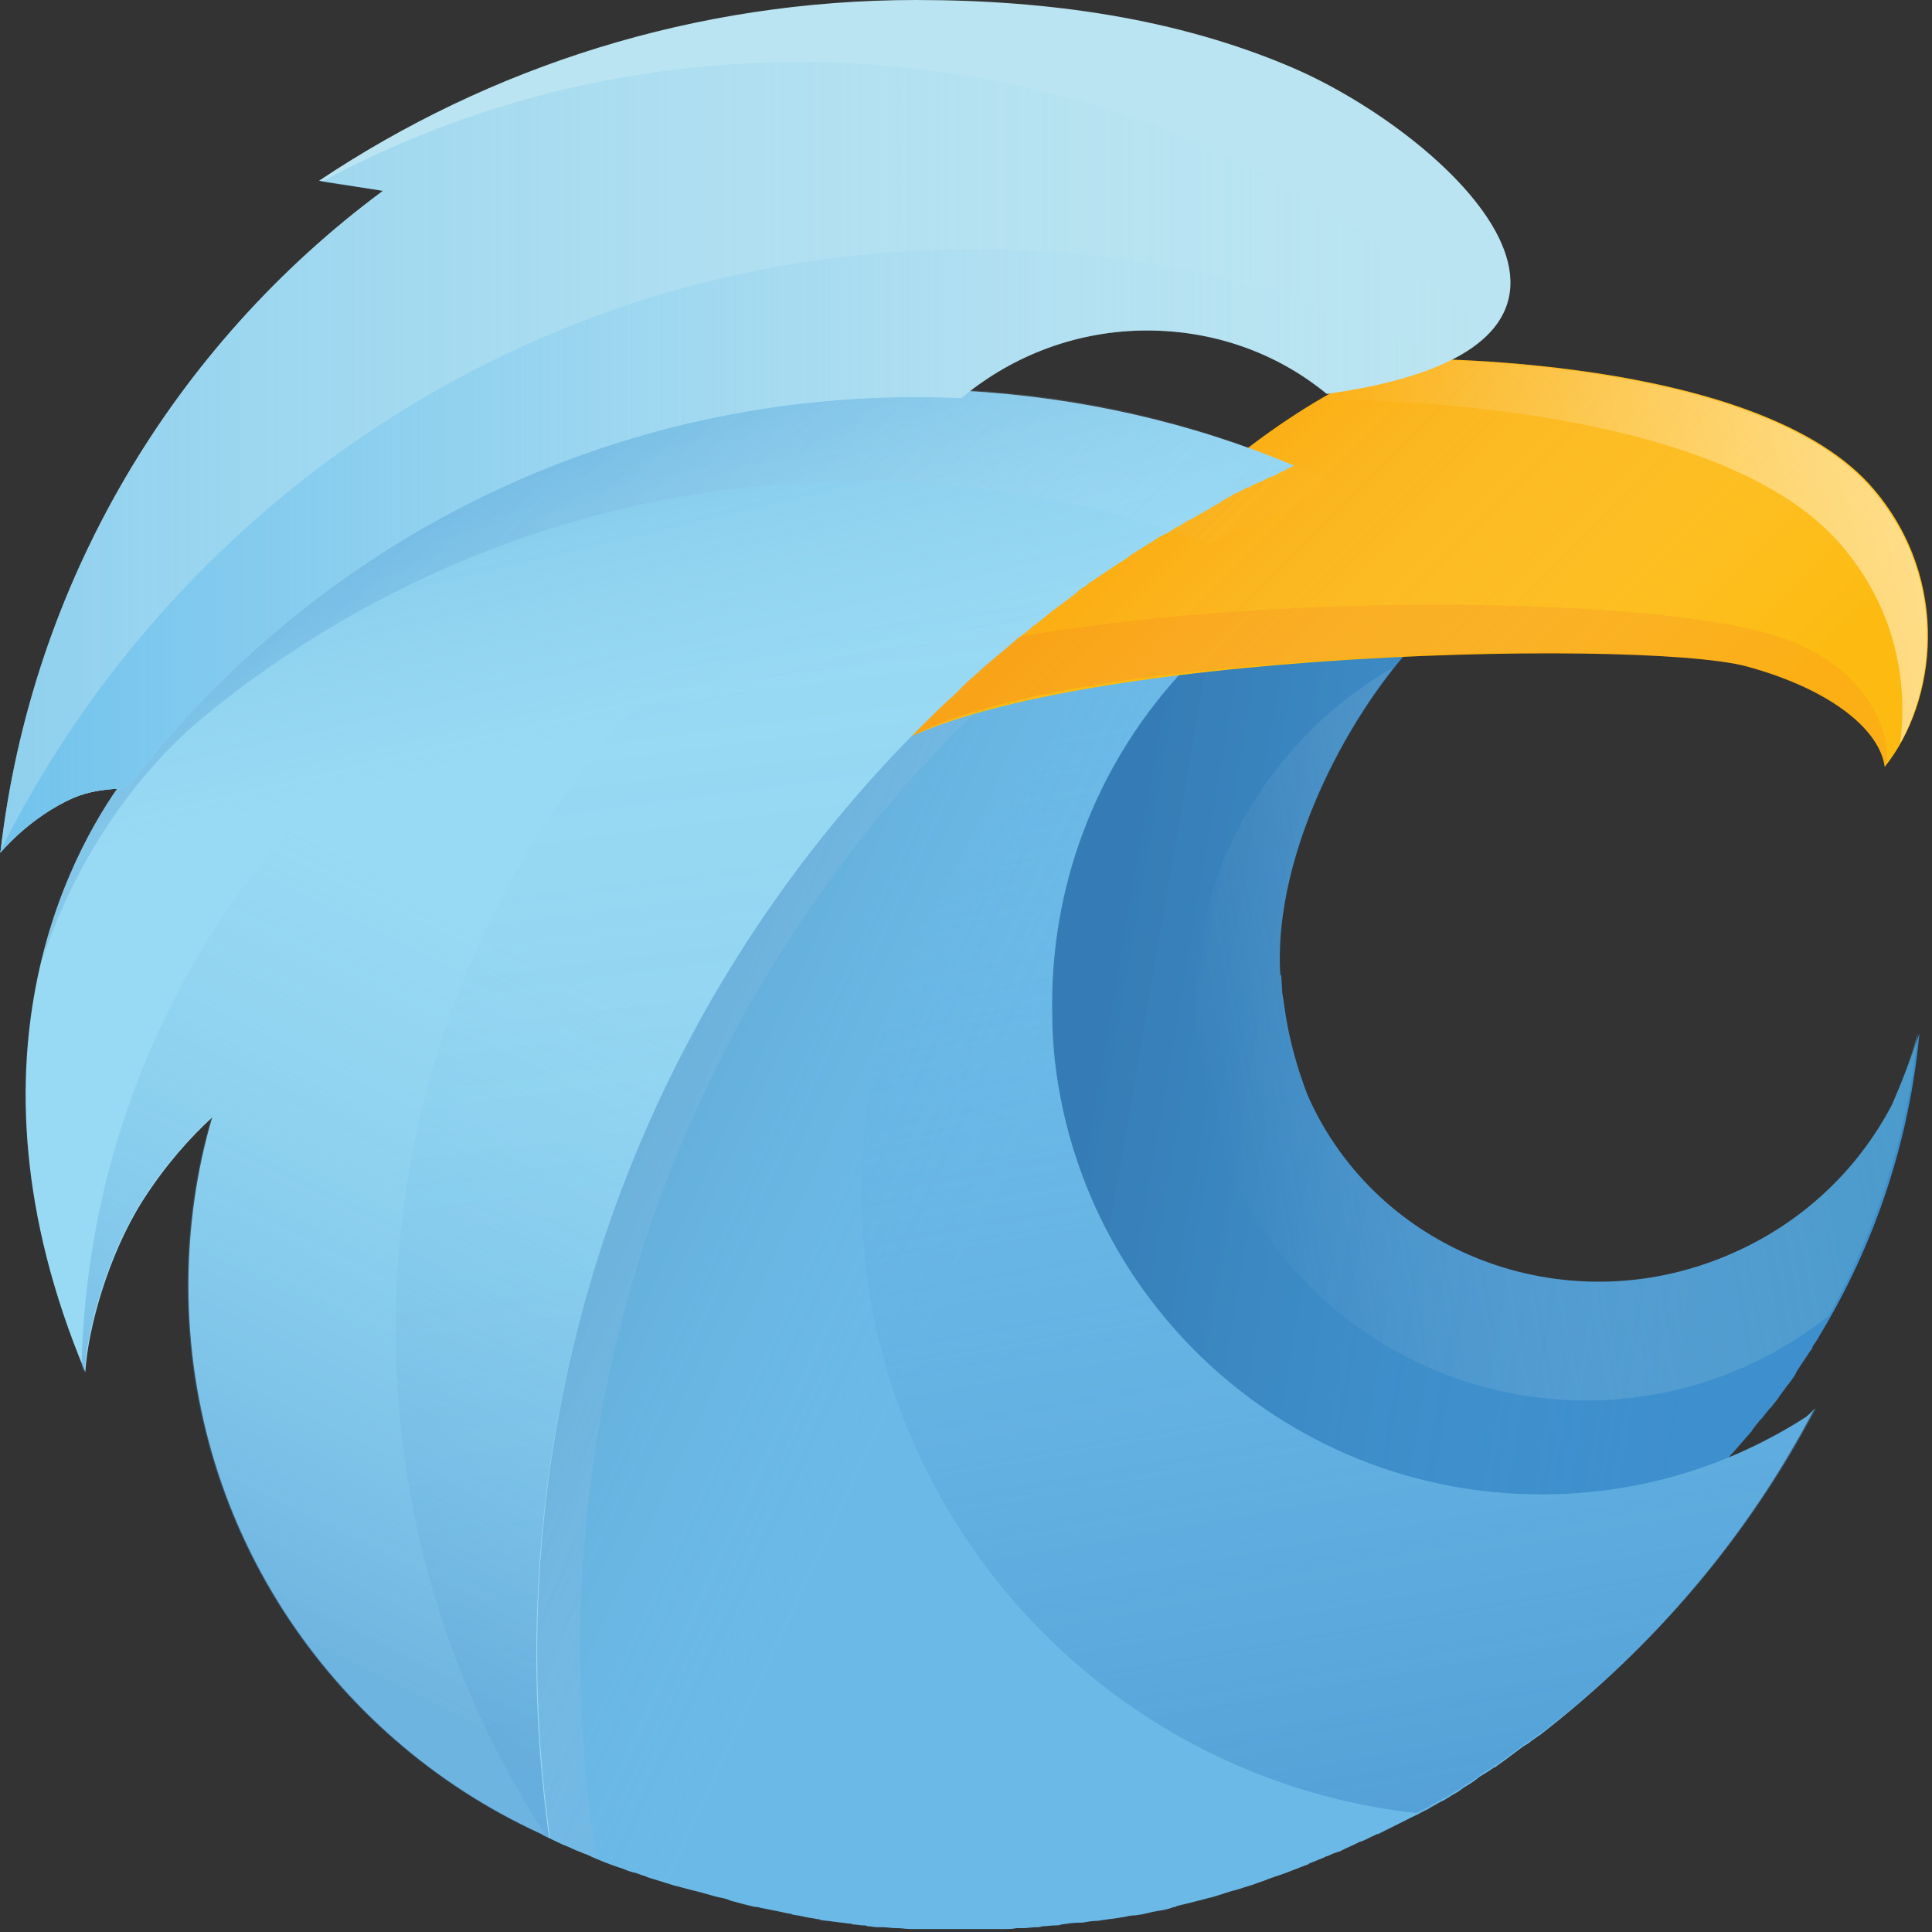 <svg width="458" height="458" viewBox="0 0 458 458" fill="none" xmlns="http://www.w3.org/2000/svg">
<rect x="0" y="0" width="458" height="458" fill="#333333" stroke="none"/>
<path d="M455.013 244.99C453.065 250.833 450.901 256.46 448.521 261.871C440.513 277.237 427.095 290.222 409.565 297.581C370.825 314.029 326.458 296.931 310.01 259.707C307.846 254.08 306.115 248.236 305.033 242.176C304.6 239.796 304.383 237.632 303.951 235.251C303.951 233.736 303.734 232.437 303.734 230.923C303.734 231.139 303.518 231.355 303.518 231.355C301.786 205.168 316.936 173.787 333.6 154.526C324.944 156.473 264.778 159.936 264.778 159.936C264.778 159.936 203.747 236.117 230.583 330.477C238.158 357.097 255.905 391.724 271.92 403.195C273.219 403.195 274.734 403.195 276.032 403.195C276.249 403.195 276.465 403.195 276.465 403.195C277.114 403.195 277.764 403.195 278.413 403.195C278.629 403.195 278.846 403.195 279.062 403.195C279.711 403.195 280.577 403.195 281.226 403.195C281.443 403.195 281.443 403.195 281.659 403.195C283.39 403.195 284.905 403.195 286.637 402.978C286.853 402.978 287.07 402.978 287.286 402.978C287.935 402.978 288.585 402.978 289.234 402.762C289.45 402.762 289.667 402.762 289.883 402.762C290.532 402.762 291.182 402.762 291.831 402.545C292.047 402.545 292.047 402.545 292.264 402.545C293.995 402.329 295.51 402.329 297.241 402.112C297.458 402.112 297.674 402.112 297.891 402.112C298.54 402.112 299.189 401.896 299.839 401.896C300.055 401.896 300.271 401.896 300.488 401.896C301.137 401.896 301.786 401.68 302.436 401.68C302.652 401.68 302.868 401.68 302.868 401.68C303.734 401.463 304.6 401.463 305.466 401.247C306.331 401.03 306.98 401.03 307.846 400.814C308.063 400.814 308.279 400.814 308.495 400.598C309.145 400.598 309.794 400.381 310.227 400.381C310.443 400.381 310.66 400.381 310.876 400.165C311.525 399.948 312.175 399.948 312.824 399.732C313.04 399.732 313.257 399.732 313.473 399.515C314.339 399.299 315.205 399.083 315.854 399.083C316.719 398.866 317.369 398.65 318.234 398.65C318.451 398.65 318.667 398.65 318.884 398.433C319.533 398.217 319.966 398.217 320.615 398C320.832 398 321.048 397.784 321.481 397.784C322.13 397.568 322.779 397.568 323.212 397.351C323.429 397.351 323.645 397.135 323.861 397.135C324.727 396.918 325.593 396.702 326.242 396.485C327.108 396.269 327.757 396.053 328.623 395.836C328.839 395.836 329.056 395.62 329.272 395.62C329.921 395.403 330.354 395.187 331.003 395.187C331.22 395.187 331.653 394.971 331.869 394.971C332.518 394.754 332.951 394.538 333.6 394.321C333.817 394.321 334.033 394.105 334.25 394.105C335.115 393.888 335.765 393.456 336.63 393.239C337.496 393.023 338.145 392.59 339.011 392.373C339.227 392.373 339.444 392.157 339.66 392.157C340.309 391.941 340.742 391.724 341.392 391.508C341.608 391.508 342.041 391.291 342.257 391.291C342.907 391.075 343.339 390.858 343.989 390.642C344.205 390.642 344.422 390.426 344.638 390.426C345.504 390.209 346.153 389.776 347.019 389.56C348.101 389.127 349.183 388.694 350.265 388.261C350.698 388.045 350.914 388.045 351.347 387.829C351.996 387.612 352.862 387.179 353.511 386.746C353.944 386.53 354.377 386.314 354.593 386.097C355.243 385.881 355.892 385.448 356.541 385.232C356.974 385.015 357.407 384.799 357.623 384.582C358.273 384.149 358.922 383.933 359.571 383.5C360.004 383.284 360.22 383.067 360.653 382.851C361.302 382.418 362.168 381.985 362.817 381.769C363.034 381.552 363.467 381.552 363.683 381.336C364.765 380.687 365.631 380.254 366.713 379.605C366.929 379.605 366.929 379.388 367.146 379.388C368.012 378.955 368.877 378.522 369.526 377.873C369.743 377.657 370.176 377.44 370.392 377.224C371.041 376.791 371.691 376.358 372.34 375.925C372.773 375.709 372.989 375.493 373.422 375.276C374.071 374.843 374.721 374.41 375.153 374.194C375.586 373.978 375.803 373.761 376.236 373.545C376.885 373.112 377.534 372.679 378.183 372.246C378.4 372.03 378.833 371.813 379.049 371.597C379.915 371.164 380.564 370.515 381.43 370.082C381.646 370.082 381.646 369.866 381.863 369.866C382.728 369.216 383.594 368.567 384.676 367.918C384.892 367.701 385.109 367.701 385.109 367.485C385.758 367.052 386.624 366.403 387.273 365.97C387.49 365.754 387.922 365.537 388.139 365.321C388.788 364.888 389.437 364.455 389.87 363.806C390.087 363.589 390.519 363.373 390.736 363.156C391.385 362.724 391.818 362.291 392.467 361.642C392.684 361.425 393.116 361.209 393.333 360.992C393.982 360.559 394.631 359.91 395.281 359.477C395.497 359.261 395.714 359.044 395.93 358.828C397.661 357.313 399.176 355.798 400.908 354.283C401.124 354.067 401.341 354.067 401.341 353.85C401.99 353.201 402.639 352.552 403.288 352.119C403.505 351.903 403.721 351.686 403.938 351.47C404.587 350.82 405.02 350.388 405.669 349.738C405.885 349.522 406.102 349.305 406.318 349.089C406.968 348.44 407.4 348.007 408.05 347.358C408.266 347.141 408.482 346.925 408.699 346.708C409.348 346.059 409.997 345.41 410.43 344.761C410.647 344.544 410.647 344.544 410.863 344.328C412.378 342.596 413.677 341.081 415.192 339.35C415.408 339.134 415.408 338.917 415.624 338.701C416.057 338.051 416.707 337.402 417.139 336.753C417.356 336.537 417.572 336.32 417.789 336.104C418.221 335.454 418.871 334.805 419.304 334.156C419.52 333.939 419.736 333.723 419.953 333.507C420.386 332.857 421.035 332.208 421.468 331.559C421.684 331.342 421.684 331.126 421.901 330.91C422.55 330.044 422.983 329.395 423.632 328.529C423.632 328.529 423.632 328.312 423.848 328.312C424.498 327.447 425.147 326.581 425.796 325.499C425.796 325.499 425.796 325.499 425.796 325.283C426.446 324.417 426.878 323.551 427.528 322.686C427.744 322.469 427.744 322.253 427.96 322.036C428.393 321.387 428.826 320.738 429.259 320.088C429.475 319.872 429.692 319.656 429.692 319.223C430.125 318.574 430.558 317.924 430.99 317.275C430.99 317.059 431.207 317.059 431.207 316.842C444.625 294.767 452.633 270.311 455.013 244.99Z" fill="#3D8FCD"/>
<path opacity="0.2" d="M455.013 244.99C453.065 250.833 450.901 256.46 448.521 261.871C440.513 277.237 427.095 290.222 409.565 297.581C370.825 314.029 326.458 296.931 310.01 259.707C307.846 254.08 306.115 248.236 305.033 242.176C304.6 239.796 304.383 237.632 303.951 235.251C303.951 233.736 303.734 232.437 303.734 230.923C303.734 231.139 303.518 231.355 303.518 231.355C301.786 205.168 316.936 173.787 333.6 154.526C324.944 156.473 264.778 159.936 264.778 159.936C264.778 159.936 203.747 236.117 230.583 330.477C238.158 357.097 255.905 391.724 271.92 403.195C273.219 403.195 274.734 403.195 276.032 403.195C276.249 403.195 276.465 403.195 276.465 403.195C277.114 403.195 277.764 403.195 278.413 403.195C278.629 403.195 278.846 403.195 279.062 403.195C279.711 403.195 280.577 403.195 281.226 403.195C281.443 403.195 281.443 403.195 281.659 403.195C283.39 403.195 284.905 403.195 286.637 402.978C286.853 402.978 287.07 402.978 287.286 402.978C287.935 402.978 288.585 402.978 289.234 402.762C289.45 402.762 289.667 402.762 289.883 402.762C290.532 402.762 291.182 402.762 291.831 402.545C292.047 402.545 292.047 402.545 292.264 402.545C293.995 402.329 295.51 402.329 297.241 402.112C297.458 402.112 297.674 402.112 297.891 402.112C298.54 402.112 299.189 401.896 299.839 401.896C300.055 401.896 300.271 401.896 300.488 401.896C301.137 401.896 301.786 401.68 302.436 401.68C302.652 401.68 302.868 401.68 302.868 401.68C303.734 401.463 304.6 401.463 305.466 401.247C306.331 401.03 306.98 401.03 307.846 400.814C308.063 400.814 308.279 400.814 308.495 400.598C309.145 400.598 309.794 400.381 310.227 400.381C310.443 400.381 310.66 400.381 310.876 400.165C311.525 399.948 312.175 399.948 312.824 399.732C313.04 399.732 313.257 399.732 313.473 399.515C314.339 399.299 315.205 399.083 315.854 399.083C316.719 398.866 317.369 398.65 318.234 398.65C318.451 398.65 318.667 398.65 318.884 398.433C319.533 398.217 319.966 398.217 320.615 398C320.832 398 321.048 397.784 321.481 397.784C322.13 397.568 322.779 397.568 323.212 397.351C323.429 397.351 323.645 397.135 323.861 397.135C324.727 396.918 325.593 396.702 326.242 396.485C327.108 396.269 327.757 396.053 328.623 395.836C328.839 395.836 329.056 395.62 329.272 395.62C329.921 395.403 330.354 395.187 331.003 395.187C331.22 395.187 331.653 394.971 331.869 394.971C332.518 394.754 332.951 394.538 333.6 394.321C333.817 394.321 334.033 394.105 334.25 394.105C335.115 393.888 335.765 393.456 336.63 393.239C337.496 393.023 338.145 392.59 339.011 392.373C339.227 392.373 339.444 392.157 339.66 392.157C340.309 391.941 340.742 391.724 341.392 391.508C341.608 391.508 342.041 391.291 342.257 391.291C342.907 391.075 343.339 390.858 343.989 390.642C344.205 390.642 344.422 390.426 344.638 390.426C345.504 390.209 346.153 389.776 347.019 389.56C348.101 389.127 349.183 388.694 350.265 388.261C350.698 388.045 350.914 388.045 351.347 387.829C351.996 387.612 352.862 387.179 353.511 386.746C353.944 386.53 354.377 386.314 354.593 386.097C355.243 385.881 355.892 385.448 356.541 385.232C356.974 385.015 357.407 384.799 357.623 384.582C358.273 384.149 358.922 383.933 359.571 383.5C360.004 383.284 360.22 383.067 360.653 382.851C361.302 382.418 362.168 381.985 362.817 381.769C363.034 381.552 363.467 381.552 363.683 381.336C364.765 380.687 365.631 380.254 366.713 379.605C366.929 379.605 366.929 379.388 367.146 379.388C368.012 378.955 368.877 378.522 369.526 377.873C369.743 377.657 370.176 377.44 370.392 377.224C371.041 376.791 371.691 376.358 372.34 375.925C372.773 375.709 372.989 375.493 373.422 375.276C374.071 374.843 374.721 374.41 375.153 374.194C375.586 373.978 375.803 373.761 376.236 373.545C376.885 373.112 377.534 372.679 378.183 372.246C378.4 372.03 378.833 371.813 379.049 371.597C379.915 371.164 380.564 370.515 381.43 370.082C381.646 370.082 381.646 369.866 381.863 369.866C382.728 369.216 383.594 368.567 384.676 367.918C384.892 367.701 385.109 367.701 385.109 367.485C385.758 367.052 386.624 366.403 387.273 365.97C387.49 365.754 387.922 365.537 388.139 365.321C388.788 364.888 389.437 364.455 389.87 363.806C390.087 363.589 390.519 363.373 390.736 363.156C391.385 362.724 391.818 362.291 392.467 361.642C392.684 361.425 393.116 361.209 393.333 360.992C393.982 360.559 394.631 359.91 395.281 359.477C395.497 359.261 395.714 359.044 395.93 358.828C397.661 357.313 399.176 355.798 400.908 354.283C401.124 354.067 401.341 354.067 401.341 353.85C401.99 353.201 402.639 352.552 403.288 352.119C403.505 351.903 403.721 351.686 403.938 351.47C404.587 350.82 405.02 350.388 405.669 349.738C405.885 349.522 406.102 349.305 406.318 349.089C406.968 348.44 407.4 348.007 408.05 347.358C408.266 347.141 408.482 346.925 408.699 346.708C409.348 346.059 409.997 345.41 410.43 344.761C410.647 344.544 410.647 344.544 410.863 344.328C412.378 342.596 413.677 341.081 415.192 339.35C415.408 339.134 415.408 338.917 415.624 338.701C416.057 338.051 416.707 337.402 417.139 336.753C417.356 336.537 417.572 336.32 417.789 336.104C418.221 335.454 418.871 334.805 419.304 334.156C419.52 333.939 419.736 333.723 419.953 333.507C420.386 332.857 421.035 332.208 421.468 331.559C421.684 331.342 421.684 331.126 421.901 330.91C422.55 330.044 422.983 329.395 423.632 328.529C423.632 328.529 423.632 328.312 423.848 328.312C424.498 327.447 425.147 326.581 425.796 325.499C425.796 325.499 425.796 325.499 425.796 325.283C426.446 324.417 426.878 323.551 427.528 322.686C427.744 322.469 427.744 322.253 427.96 322.036C428.393 321.387 428.826 320.738 429.259 320.088C429.475 319.872 429.692 319.656 429.692 319.223C430.125 318.574 430.558 317.924 430.99 317.275C430.99 317.059 431.207 317.059 431.207 316.842C444.625 294.767 452.633 270.311 455.013 244.99Z" fill="url(#paint0_linear_504_23)"/>
<path opacity="0.4" d="M448.52 261.871C440.513 277.237 427.095 290.222 409.564 297.58C370.825 314.029 326.458 296.931 310.01 259.707C307.846 254.08 306.115 248.236 305.032 242.176C304.6 239.796 304.383 237.632 303.95 235.251C303.95 233.736 303.734 232.437 303.734 230.922C303.734 231.139 303.517 231.355 303.517 231.355C301.786 206.9 314.988 177.683 330.354 158.205C302.219 174.22 283.174 204.519 283.174 239.146C283.174 290.439 324.727 331.992 376.019 331.992C397.878 331.992 417.788 324.417 433.587 311.864C445.058 291.088 452.416 268.147 454.58 244.773C453.065 250.833 450.901 256.46 448.52 261.871Z" fill="url(#paint1_linear_504_23)"/>
<path d="M430.125 333.94C429.259 335.022 428.61 335.454 428.177 335.887C409.997 347.574 388.572 354.283 365.415 354.283C306.331 354.283 257.636 310.133 250.278 253.214C249.629 248.236 249.412 243.259 249.412 238.064C249.412 207.333 261.315 179.414 280.793 158.638C265.86 159.72 252.009 161.235 247.032 162.317C222.792 168.16 201.367 180.713 182.971 198.026C149.425 229.408 126.484 275.289 115.663 322.686C107.439 359.044 115.014 412.284 128.649 435.009C130.38 435.874 131.895 436.524 133.626 437.389C133.843 437.389 134.059 437.606 134.276 437.606C135.141 438.039 135.791 438.255 136.656 438.688C136.873 438.688 137.089 438.904 137.306 438.904C138.171 439.337 139.037 439.554 139.903 439.986C140.119 439.986 140.119 440.203 140.335 440.203C142.283 441.068 144.447 441.934 146.395 442.583C146.612 442.583 146.828 442.8 147.045 442.8C147.91 443.016 148.56 443.449 149.425 443.666C149.642 443.666 149.858 443.882 150.291 443.882C151.157 444.098 152.022 444.531 152.888 444.748C153.104 444.748 153.321 444.964 153.321 444.964C155.485 445.613 157.433 446.263 159.597 446.912C159.813 446.912 160.03 447.128 160.463 447.128C161.328 447.345 161.978 447.561 162.843 447.778C163.06 447.778 163.493 447.994 163.709 447.994C164.575 448.21 165.44 448.427 166.306 448.643C166.523 448.643 166.739 448.86 166.955 448.86C168.037 449.076 169.12 449.509 170.202 449.725C171.284 449.942 172.366 450.158 173.232 450.591C173.448 450.591 173.881 450.807 174.097 450.807C174.963 451.024 175.612 451.24 176.478 451.457C176.694 451.457 177.127 451.673 177.344 451.673C178.209 451.89 179.075 452.106 179.724 452.106C179.941 452.106 180.157 452.322 180.59 452.322C181.672 452.539 182.754 452.755 183.836 452.972C184.918 453.188 186.001 453.405 186.866 453.621C187.083 453.621 187.515 453.621 187.732 453.837C188.598 454.054 189.247 454.054 190.113 454.27C190.545 454.27 190.762 454.487 191.195 454.487C192.06 454.703 192.71 454.703 193.575 454.919C193.792 454.919 194.225 454.92 194.441 455.136C195.523 455.352 196.605 455.352 197.687 455.569C197.687 455.569 197.687 455.569 197.904 455.569C198.986 455.785 200.068 455.785 201.15 456.002C201.583 456.002 201.799 456.002 202.232 456.218C203.098 456.218 203.747 456.434 204.613 456.434C205.046 456.434 205.262 456.434 205.695 456.651C206.561 456.651 207.21 456.867 208.076 456.867C208.508 456.867 208.725 456.867 209.158 456.867C210.24 456.867 211.322 457.084 212.404 457.084C212.404 457.084 212.404 457.084 212.62 457.084C213.703 457.084 214.785 457.3 215.867 457.3C216.3 457.3 216.516 457.3 216.949 457.3C217.815 457.3 218.464 457.3 219.33 457.3C219.762 457.3 220.195 457.3 220.412 457.3C221.277 457.3 221.927 457.3 222.792 457.3C223.225 457.3 223.442 457.3 223.874 457.3C224.957 457.3 226.039 457.3 227.337 457.3C228.852 457.3 230.367 457.3 231.882 457.3C232.315 457.3 232.748 457.3 233.397 457.3C234.479 457.3 235.345 457.3 236.427 457.3C237.076 457.3 237.509 457.3 238.158 457.3C239.024 457.3 240.106 457.3 240.972 457.084C241.621 457.084 242.054 457.084 242.703 457.084C243.569 457.084 244.651 456.867 245.517 456.867C246.166 456.867 246.599 456.867 247.032 456.651C248.114 456.651 249.196 456.434 250.278 456.434C250.711 456.434 251.144 456.434 251.576 456.218C253.091 456.002 254.606 455.785 255.905 455.785C256.121 455.785 256.338 455.785 256.554 455.785C257.853 455.569 258.935 455.352 260.233 455.352C260.666 455.352 261.099 455.136 261.748 455.136C262.83 454.92 263.696 454.92 264.778 454.703C265.211 454.703 265.86 454.487 266.293 454.487C267.159 454.27 268.241 454.054 269.107 454.054C269.539 454.054 270.189 453.837 270.622 453.837C271.704 453.621 272.569 453.405 273.435 453.188C273.868 453.188 274.301 452.972 274.734 452.972C276.032 452.755 277.114 452.539 278.196 452.106C278.413 452.106 278.629 452.106 278.846 451.89C280.361 451.457 281.659 451.24 283.174 450.807C283.391 450.807 283.823 450.591 284.04 450.591C285.122 450.375 286.204 449.942 287.503 449.725C287.935 449.509 288.368 449.509 288.801 449.293C289.667 449.076 290.749 448.643 291.615 448.427C292.047 448.21 292.48 448.21 293.129 447.994C293.995 447.778 295.077 447.345 295.943 447.128C296.376 446.912 296.809 446.912 297.242 446.695C298.324 446.263 299.189 446.046 300.271 445.613C300.704 445.397 300.921 445.397 301.354 445.18C304.167 444.315 306.764 443.233 309.578 442.151C309.794 442.151 310.227 441.934 310.443 441.718C311.525 441.285 312.607 440.852 313.69 440.419C314.122 440.203 314.555 439.986 314.772 439.986C315.637 439.554 316.72 439.121 317.585 438.904C318.018 438.688 318.451 438.471 318.884 438.255C319.749 437.822 320.832 437.389 321.697 436.956C322.13 436.74 322.347 436.524 322.779 436.524C323.861 436.091 324.944 435.441 326.026 435.009C326.242 434.792 326.459 434.792 326.675 434.792C329.272 433.494 331.869 432.195 334.466 430.897C334.683 430.68 335.115 430.68 335.332 430.464C336.414 430.031 337.28 429.382 338.362 428.949C338.795 428.732 339.011 428.516 339.444 428.3C340.31 427.867 341.175 427.217 342.257 426.785C342.69 426.568 342.907 426.352 343.339 426.135C344.205 425.486 345.287 425.053 346.153 424.404C346.369 424.188 346.802 423.971 347.019 423.755C348.101 423.105 349.183 422.456 350.265 421.59L350.481 421.374C351.78 420.508 353.078 419.859 354.161 418.993C354.161 418.993 354.161 418.993 354.377 418.993C355.459 418.128 356.541 417.478 357.623 416.613C357.84 416.396 358.273 416.18 358.489 415.963C359.355 415.314 360.22 414.665 361.086 414.016C361.519 413.799 361.735 413.583 362.168 413.366C363.034 412.717 363.9 412.068 364.549 411.635C364.765 411.419 364.982 411.419 365.198 411.202C392.034 390.426 414.326 364.239 430.125 333.94Z" fill="#6BB9E7"/>
<path opacity="0.3" d="M430.125 333.94C429.259 335.022 428.393 335.671 428.177 335.887C409.997 347.574 388.572 354.283 365.415 354.283C306.331 354.283 257.636 310.133 250.278 253.214C249.629 248.236 249.412 243.259 249.412 238.064C249.412 207.333 261.315 179.414 280.793 158.638C265.86 159.72 252.009 161.235 247.032 162.317C222.792 168.16 201.367 180.713 182.971 198.026C149.425 229.408 126.484 275.289 115.663 322.686C107.439 359.044 115.014 412.284 128.649 435.009C130.38 435.874 131.895 436.524 133.626 437.389C133.843 437.389 134.059 437.606 134.276 437.606C135.141 438.039 135.791 438.255 136.656 438.688C136.873 438.688 137.089 438.904 137.306 438.904C138.171 439.337 139.037 439.554 139.903 439.986C140.119 439.986 140.119 440.203 140.335 440.203C142.283 441.068 144.447 441.934 146.395 442.583C146.612 442.583 146.828 442.8 147.045 442.8C147.91 443.016 148.56 443.449 149.425 443.666C149.642 443.666 149.858 443.882 150.291 443.882C151.157 444.098 152.022 444.531 152.888 444.748C153.104 444.748 153.321 444.964 153.321 444.964C155.485 445.613 157.433 446.263 159.597 446.912C159.813 446.912 160.03 447.128 160.463 447.128C161.328 447.345 161.978 447.561 162.843 447.778C163.06 447.778 163.493 447.994 163.709 447.994C164.575 448.21 165.44 448.427 166.306 448.643C166.523 448.643 166.739 448.86 166.955 448.86C168.037 449.076 169.12 449.509 170.202 449.725C171.284 449.942 172.366 450.158 173.232 450.591C173.448 450.591 173.881 450.807 174.097 450.807C174.963 451.024 175.612 451.24 176.478 451.457C176.694 451.457 177.127 451.673 177.344 451.673C178.209 451.89 179.075 452.106 179.724 452.106C179.941 452.106 180.157 452.322 180.59 452.322C181.672 452.539 182.754 452.755 183.836 452.972C184.918 453.188 186.001 453.405 186.866 453.621C187.083 453.621 187.515 453.621 187.732 453.837C188.598 454.054 189.247 454.054 190.113 454.27C190.545 454.27 190.762 454.487 191.195 454.487C192.06 454.703 192.71 454.703 193.575 454.919C193.792 454.919 194.225 454.92 194.441 455.136C195.523 455.352 196.605 455.352 197.687 455.569C197.687 455.569 197.687 455.569 197.904 455.569C198.986 455.785 200.068 455.785 201.15 456.002C201.583 456.002 201.799 456.002 202.232 456.218C203.098 456.218 203.747 456.434 204.613 456.434C205.046 456.434 205.262 456.434 205.695 456.651C206.561 456.651 207.21 456.867 208.076 456.867C208.508 456.867 208.725 456.867 209.158 456.867C210.24 456.867 211.322 457.084 212.404 457.084C212.404 457.084 212.404 457.084 212.62 457.084C213.703 457.084 214.785 457.3 215.867 457.3C216.3 457.3 216.516 457.3 216.949 457.3C217.815 457.3 218.464 457.3 219.33 457.3C219.762 457.3 220.195 457.3 220.412 457.3C221.277 457.3 221.927 457.3 222.792 457.3C223.225 457.3 223.442 457.3 223.874 457.3C224.957 457.3 226.039 457.3 227.337 457.3C228.852 457.3 230.367 457.3 231.882 457.3C232.315 457.3 232.748 457.3 233.397 457.3C234.479 457.3 235.345 457.3 236.427 457.3C237.076 457.3 237.509 457.3 238.158 457.3C239.024 457.3 240.106 457.3 240.972 457.084C241.621 457.084 242.054 457.084 242.703 457.084C243.569 457.084 244.651 456.867 245.517 456.867C246.166 456.867 246.599 456.867 247.032 456.651C248.114 456.651 249.196 456.434 250.278 456.434C250.711 456.434 251.144 456.434 251.576 456.218C253.091 456.002 254.606 455.785 255.905 455.785C256.121 455.785 256.338 455.785 256.554 455.785C257.853 455.569 258.935 455.352 260.233 455.352C260.666 455.352 261.099 455.136 261.748 455.136C262.83 454.92 263.696 454.92 264.778 454.703C265.211 454.703 265.86 454.487 266.293 454.487C267.159 454.27 268.241 454.054 269.107 454.054C269.539 454.054 270.189 453.837 270.622 453.837C271.704 453.621 272.569 453.405 273.435 453.188C273.868 453.188 274.301 452.972 274.734 452.972C276.032 452.755 277.114 452.539 278.196 452.106C278.413 452.106 278.629 452.106 278.846 451.89C280.361 451.457 281.659 451.24 283.174 450.807C283.391 450.807 283.823 450.591 284.04 450.591C285.122 450.375 286.204 449.942 287.503 449.725C287.935 449.509 288.368 449.509 288.801 449.293C289.667 449.076 290.749 448.643 291.615 448.427C292.047 448.21 292.48 448.21 293.129 447.994C293.995 447.778 295.077 447.345 295.943 447.128C296.376 446.912 296.809 446.912 297.242 446.695C298.324 446.263 299.189 446.046 300.271 445.613C300.704 445.397 300.921 445.397 301.354 445.18C304.167 444.315 306.764 443.233 309.578 442.151C309.794 442.151 310.227 441.934 310.443 441.718C311.525 441.285 312.607 440.852 313.69 440.419C314.122 440.203 314.555 439.986 314.772 439.986C315.637 439.554 316.72 439.121 317.585 438.904C318.018 438.688 318.451 438.471 318.884 438.255C319.749 437.822 320.832 437.389 321.697 436.956C322.13 436.74 322.347 436.524 322.779 436.524C323.861 436.091 324.944 435.441 326.026 435.009C326.242 434.792 326.459 434.792 326.675 434.792C329.272 433.494 331.869 432.195 334.466 430.897C334.683 430.68 335.115 430.68 335.332 430.464C336.414 430.031 337.28 429.382 338.362 428.949C338.795 428.732 339.011 428.516 339.444 428.3C340.31 427.867 341.175 427.217 342.257 426.785C342.69 426.568 342.907 426.352 343.339 426.135C344.205 425.486 345.287 425.053 346.153 424.404C346.369 424.188 346.802 423.971 347.019 423.755C348.101 423.105 349.183 422.456 350.265 421.59L350.481 421.374C351.78 420.508 353.078 419.859 354.161 418.993C354.161 418.993 354.161 418.993 354.377 418.993C355.459 418.128 356.541 417.478 357.623 416.613C357.84 416.396 358.273 416.18 358.489 415.963C359.355 415.314 360.22 414.665 361.086 414.016C361.519 413.799 361.735 413.583 362.168 413.366C363.034 412.717 363.9 412.068 364.549 411.635C364.765 411.419 364.982 411.419 365.198 411.202C392.034 390.426 414.326 364.239 430.125 333.94Z" fill="url(#paint2_linear_504_23)"/>
<path opacity="0.6" d="M428.177 335.887C409.998 347.574 388.572 354.283 365.415 354.283C306.331 354.283 257.636 310.133 250.278 253.214C249.629 248.236 249.412 243.259 249.412 238.064C249.412 207.333 261.316 179.414 280.794 158.638C277.114 158.854 273.435 159.287 269.756 159.503C230.151 186.123 204.18 231.355 204.18 282.647C204.18 358.828 261.748 421.59 335.765 429.815C336.847 429.382 337.713 428.732 338.795 428.3C339.228 428.083 339.444 427.867 339.877 427.65C340.743 427.217 341.608 426.568 342.69 426.135C343.123 425.919 343.34 425.703 343.772 425.486C344.638 424.837 345.72 424.404 346.586 423.755C346.802 423.538 347.235 423.322 347.452 423.105C348.534 422.456 349.616 421.807 350.698 420.941L350.914 420.725C352.213 419.859 353.511 419.21 354.594 418.344C354.594 418.344 354.594 418.344 354.81 418.344C355.892 417.478 356.974 416.829 358.056 415.963C358.273 415.747 358.706 415.531 358.922 415.314C359.788 414.665 360.653 414.016 361.519 413.366C361.952 413.15 362.168 412.934 362.601 412.717C363.467 412.068 364.333 411.419 364.982 410.986C365.198 410.769 365.415 410.769 365.631 410.553C392.467 390.209 414.759 363.806 430.558 333.723C429.043 335.238 428.394 335.671 428.177 335.887Z" fill="url(#paint3_linear_504_23)"/>
<path opacity="0.5" d="M137.522 391.291C137.522 302.991 174.314 223.131 233.613 166.429C214.568 173.138 197.471 184.175 182.538 198.243C149.425 229.408 126.484 275.289 115.663 322.686C107.439 359.044 115.014 412.284 128.649 435.009C130.38 435.874 131.895 436.524 133.626 437.389C133.843 437.389 134.059 437.606 134.276 437.606C135.141 438.039 135.791 438.255 136.656 438.688C136.873 438.688 137.089 438.904 137.306 438.904C138.171 439.337 139.037 439.553 139.903 439.986C140.119 439.986 140.119 440.203 140.335 440.203C140.768 440.419 140.985 440.419 141.418 440.636C138.821 424.62 137.522 408.172 137.522 391.291Z" fill="url(#paint4_linear_504_23)"/>
<path d="M414.109 157.988C434.669 163.615 445.707 173.354 446.789 181.795C459.125 166.429 462.588 137.861 444.408 116.219C417.356 83.755 332.951 85.054 332.951 85.054C332.951 85.054 308.712 92.629 280.793 119.032C240.322 147.167 205.695 180.712 205.695 180.712C236.86 154.525 388.355 151.063 414.109 157.988Z" fill="#FDBB11"/>
<path opacity="0.5" d="M436.833 129.637C448.953 143.921 452.416 161.018 450.468 176.168C459.341 160.152 460.423 135.697 444.192 116.435C417.139 83.972 332.734 85.27 332.734 85.27C332.734 85.27 324.727 87.651 312.607 94.793C326.891 94.577 408.915 96.092 436.833 129.637Z" fill="url(#paint5_linear_504_23)"/>
<path opacity="0.3" d="M414.109 157.988C434.669 163.615 445.707 173.354 446.789 181.795C459.125 166.429 462.588 137.861 444.408 116.219C417.355 83.755 332.951 85.054 332.951 85.054C332.951 85.054 308.712 92.629 280.793 119.032C241.404 145.003 207.859 179.63 207.859 179.63C239.024 153.443 388.355 151.063 414.109 157.988Z" fill="url(#paint6_linear_504_23)"/>
<path opacity="0.1" d="M419.953 150.413C384.243 139.809 270.405 140.674 217.814 156.473C210.672 164.264 210.023 179.63 210.023 179.63C229.501 154.742 388.355 151.063 414.109 157.988C434.669 163.615 445.707 173.354 446.789 181.795C448.737 179.198 446.789 158.421 419.953 150.413Z" fill="#EE4036"/>
<path d="M224.091 166.645C224.74 165.995 225.606 165.346 226.255 164.697L226.471 164.481C227.121 163.831 227.77 163.182 228.419 162.533L228.636 162.316C229.285 161.667 229.934 161.018 230.8 160.369C230.8 160.369 230.8 160.369 231.016 160.152C234.046 157.339 237.293 154.742 240.322 152.144C240.322 152.144 240.539 152.144 240.539 151.928C241.188 151.279 242.054 150.846 242.703 150.197C242.919 150.197 242.919 149.98 243.136 149.98C243.785 149.331 244.434 148.898 245.084 148.249C245.3 148.249 245.3 148.032 245.517 148.032C246.166 147.383 247.032 146.95 247.681 146.301L247.897 146.085C250.278 144.137 252.875 142.405 255.256 140.458C255.256 140.458 255.472 140.458 255.472 140.241C256.121 139.592 256.987 139.159 257.636 138.726C257.853 138.51 257.853 138.51 258.069 138.293C258.718 137.861 259.368 137.428 260.017 136.995C260.233 136.779 260.45 136.779 260.666 136.562C261.315 136.129 261.965 135.696 262.614 135.264C262.83 135.047 263.047 135.047 263.263 134.831C263.912 134.398 264.562 133.965 265.211 133.532C265.427 133.316 265.427 133.316 265.644 133.316C266.509 132.666 267.375 132.234 268.024 131.584C269.756 130.502 271.487 129.42 273.219 128.338C273.435 128.122 273.651 128.122 273.868 127.905C274.517 127.472 275.166 127.04 275.816 126.823C276.032 126.607 276.248 126.607 276.681 126.39C277.331 125.957 277.763 125.741 278.413 125.308C278.629 125.092 279.062 124.875 279.278 124.875C279.928 124.442 280.361 124.226 281.01 123.793C281.226 123.577 281.659 123.36 281.875 123.36C282.525 122.927 283.174 122.711 283.823 122.278C284.04 122.062 284.256 122.062 284.473 121.845C285.338 121.413 285.987 120.98 286.853 120.547C286.853 120.547 287.07 120.547 287.07 120.33C287.935 119.898 288.801 119.465 289.667 118.815C289.883 118.599 290.1 118.599 290.316 118.383C290.965 117.95 291.614 117.733 292.264 117.301C292.48 117.084 292.913 116.868 293.129 116.868C293.779 116.651 294.212 116.218 294.861 116.002C295.294 115.786 295.51 115.569 295.943 115.569C296.376 115.353 297.025 114.92 297.674 114.703C298.107 114.487 298.324 114.271 298.756 114.271C299.406 114.054 299.839 113.621 300.488 113.405C300.921 113.188 301.137 112.972 301.57 112.972C302.219 112.756 302.868 112.323 303.301 112.106C303.518 111.89 303.951 111.89 304.167 111.674C305.033 111.241 305.898 110.808 306.764 110.375C282.525 100.203 256.121 94.143 228.419 92.628C148.343 88.516 75.842 124.659 30.609 183.093C18.49 198.675 -11.593 249.318 20.221 325.282C20.87 314.894 25.632 297.58 33.856 284.595C39.266 276.154 45.11 269.662 50.304 264.9C46.625 277.453 44.677 290.871 44.677 304.722C44.677 363.372 79.954 413.582 130.38 435.658C128.432 421.59 127.35 407.306 127.35 392.589C127.134 303.64 164.358 223.347 224.091 166.645Z" fill="#98D9F3"/>
<path opacity="0.3" d="M224.091 166.645C224.74 165.995 225.606 165.346 226.255 164.697L226.471 164.481C227.121 163.831 227.77 163.182 228.419 162.533L228.636 162.316C229.285 161.667 229.934 161.018 230.8 160.369C230.8 160.369 230.8 160.369 231.016 160.152C234.046 157.339 237.293 154.742 240.322 152.144C240.322 152.144 240.539 152.144 240.539 151.928C241.188 151.279 242.054 150.846 242.703 150.197C242.919 150.197 242.919 149.98 243.136 149.98C243.785 149.331 244.434 148.898 245.084 148.249C245.3 148.249 245.3 148.032 245.517 148.032C246.166 147.383 247.032 146.95 247.681 146.301L247.897 146.085C250.278 144.137 252.875 142.405 255.256 140.458C255.256 140.458 255.472 140.458 255.472 140.241C256.121 139.592 256.987 139.159 257.636 138.726C257.853 138.51 257.853 138.51 258.069 138.293C258.718 137.861 259.368 137.428 260.017 136.995C260.233 136.779 260.45 136.779 260.666 136.562C261.315 136.129 261.965 135.696 262.614 135.264C262.83 135.047 263.047 135.047 263.263 134.831C263.912 134.398 264.562 133.965 265.211 133.532C265.427 133.316 265.427 133.316 265.644 133.316C266.509 132.666 267.375 132.234 268.024 131.584C269.756 130.502 271.487 129.42 273.219 128.338C273.435 128.122 273.651 128.122 273.868 127.905C274.517 127.472 275.166 127.04 275.816 126.823C276.032 126.607 276.248 126.607 276.681 126.39C277.331 125.957 277.763 125.741 278.413 125.308C278.629 125.092 279.062 124.875 279.278 124.875C279.928 124.442 280.361 124.226 281.01 123.793C281.226 123.577 281.659 123.36 281.875 123.36C282.525 122.927 283.174 122.711 283.823 122.278C284.04 122.062 284.256 122.062 284.473 121.845C285.338 121.413 285.987 120.98 286.853 120.547C286.853 120.547 287.07 120.547 287.07 120.33C287.935 119.898 288.801 119.465 289.667 118.815C289.883 118.599 290.1 118.599 290.316 118.383C290.965 117.95 291.614 117.733 292.264 117.301C292.48 117.084 292.913 116.868 293.129 116.868C293.779 116.651 294.212 116.218 294.861 116.002C295.294 115.786 295.51 115.569 295.943 115.569C296.376 115.353 297.025 114.92 297.674 114.703C298.107 114.487 298.324 114.271 298.756 114.271C299.406 114.054 299.839 113.621 300.488 113.405C300.921 113.188 301.137 112.972 301.57 112.972C302.219 112.756 302.868 112.323 303.301 112.106C303.518 111.89 303.951 111.89 304.167 111.674C305.033 111.241 305.898 110.808 306.764 110.375C282.525 100.203 256.121 94.143 228.419 92.628C148.343 88.516 75.842 124.659 30.609 183.093C18.49 198.675 -11.593 249.318 20.221 325.282C20.87 314.894 25.632 297.58 33.856 284.595C39.266 276.154 45.11 269.662 50.304 264.9C46.625 277.453 44.677 290.871 44.677 304.722C44.677 363.372 79.954 413.582 130.38 435.658C128.432 421.59 127.35 407.306 127.35 392.589C127.134 303.64 164.358 223.347 224.091 166.645Z" fill="url(#paint7_linear_504_23)"/>
<path opacity="0.2" d="M93.805 315.111C93.805 359.693 107.006 401.03 129.731 435.658C129.947 435.658 129.947 435.874 130.164 435.874C128.216 421.807 127.134 407.523 127.134 392.806C127.134 303.857 164.358 223.564 224.091 166.645C224.74 165.996 225.606 165.346 226.255 164.697L226.471 164.481C227.121 163.831 227.77 163.182 228.419 162.533L228.636 162.316C229.285 161.667 229.934 161.018 230.8 160.369C230.8 160.369 230.8 160.369 231.016 160.152C234.046 157.339 237.293 154.742 240.322 152.145C240.322 152.145 240.539 152.145 240.539 151.928C241.188 151.279 242.054 150.846 242.703 150.197C242.92 150.197 242.92 149.98 243.136 149.98C243.785 149.331 244.434 148.898 245.084 148.249C245.3 148.249 245.3 148.033 245.517 148.033C246.166 147.383 247.032 146.95 247.681 146.301L247.897 146.085C250.278 144.137 252.875 142.406 255.256 140.458C255.256 140.458 255.472 140.458 255.472 140.241C256.121 139.592 256.987 139.159 257.636 138.726C257.853 138.51 257.853 138.51 258.069 138.294C258.718 137.861 259.368 137.428 260.017 136.995C260.233 136.779 260.45 136.779 260.666 136.562C261.315 136.129 261.965 135.697 262.614 135.264C262.83 135.047 263.047 135.047 263.263 134.831C263.913 134.398 264.562 133.965 265.211 133.532C265.427 133.316 265.427 133.316 265.644 133.316C266.51 132.667 267.375 132.234 268.025 131.585C269.756 130.502 271.487 129.42 273.219 128.338C273.435 128.122 273.651 128.122 273.868 127.905C274.517 127.473 275.166 127.04 275.816 126.823C276.032 126.607 276.249 126.607 276.681 126.39C277.331 125.958 277.764 125.741 278.413 125.308C278.629 125.092 279.062 124.875 279.278 124.875C279.928 124.443 280.361 124.226 281.01 123.793C281.226 123.577 281.659 123.36 281.876 123.36C282.525 122.928 283.174 122.711 283.823 122.278C284.04 122.062 284.256 122.062 284.473 121.846C285.338 121.413 285.988 120.98 286.853 120.547C286.853 120.547 287.07 120.547 287.07 120.331C287.935 119.898 288.801 119.465 289.667 118.816C289.883 118.599 290.1 118.599 290.316 118.383C290.965 117.95 291.615 117.734 292.264 117.301C292.48 117.084 292.913 116.868 293.129 116.868C293.779 116.651 294.212 116.219 294.861 116.002C295.294 115.786 295.51 115.569 295.943 115.569C296.376 115.353 297.025 114.92 297.674 114.704C298.107 114.487 298.324 114.271 298.756 114.271C299.406 114.054 299.839 113.621 300.488 113.405C300.921 113.189 301.137 112.972 301.57 112.972C302.219 112.756 302.868 112.323 303.301 112.107C303.518 111.89 303.951 111.89 304.167 111.674C305.033 111.241 305.898 110.808 306.764 110.375C295.51 105.614 283.823 101.935 271.92 98.905C170.202 118.816 93.805 207.982 93.805 315.111Z" fill="url(#paint8_linear_504_23)"/>
<path opacity="0.5" d="M219.762 127.905C110.685 127.905 21.736 215.124 19.355 323.767C19.572 324.2 19.788 324.85 20.005 325.282C20.654 314.894 25.415 297.58 33.639 284.595C39.05 276.155 44.893 269.662 50.087 264.901C46.408 277.453 44.46 290.871 44.46 304.722C44.46 363.373 79.737 413.583 130.163 435.658C128.216 421.59 127.133 407.306 127.133 392.59C127.133 303.64 164.358 223.348 224.091 166.429C224.74 165.779 225.606 165.13 226.255 164.481L226.471 164.264C227.12 163.615 227.77 162.966 228.419 162.317L228.635 162.1C229.285 161.451 229.934 160.802 230.8 160.152C230.8 160.152 230.8 160.152 231.016 159.936C234.046 157.122 237.292 154.525 240.322 151.928C240.322 151.928 240.539 151.928 240.539 151.712C241.188 151.063 242.054 150.63 242.703 149.98C242.919 149.98 242.919 149.764 243.136 149.764C243.785 149.115 244.434 148.682 245.084 148.033C245.3 148.033 245.3 147.816 245.516 147.816C246.166 147.167 247.031 146.734 247.681 146.085L247.897 145.868C250.278 143.921 252.875 142.189 255.255 140.241C255.255 140.241 255.472 140.241 255.472 140.025C256.121 139.376 256.987 138.943 257.636 138.51C257.852 138.294 257.852 138.294 258.069 138.077C258.718 137.644 259.367 137.212 260.017 136.779C260.233 136.562 260.45 136.562 260.666 136.346C261.315 135.913 261.964 135.48 262.614 135.047C262.83 134.831 263.047 134.831 263.263 134.614C263.912 134.182 264.562 133.749 265.211 133.316C265.427 133.1 265.427 133.1 265.644 133.1L265.86 132.883C250.927 129.637 235.561 127.905 219.762 127.905Z" fill="url(#paint9_linear_504_23)"/>
<path opacity="0.3" d="M48.356 169.891C107.872 120.98 189.247 100.853 269.106 123.144C275.166 124.875 281.01 126.823 286.853 128.771C297.025 123.577 307.413 119.248 318.234 115.353C290.749 102.151 260.449 93.927 228.203 92.412C148.343 88.516 75.841 124.659 30.609 183.093C24.766 190.668 14.81 206.25 9.616 228.758C20.005 196.728 38.833 177.682 48.356 169.891Z" fill="url(#paint10_linear_504_23)"/>
<path d="M306.331 16.015C279.062 4.328 248.546 0 217.165 0C164.791 0 116.096 15.799 75.625 42.852L90.775 45.232C41.43 81.808 7.452 137.861 0.094 202.138C0.094 202.138 7.019 193.698 17.407 189.153C20.87 187.638 24.549 187.205 27.579 186.989C30.176 186.989 31.042 185.69 31.475 185.041C76.707 126.823 148.343 90.897 227.553 94.36C227.986 94.36 228.203 94.144 228.419 93.927C240.322 84.188 255.472 78.345 271.92 78.345C287.935 78.345 302.652 83.755 314.122 93.062C314.339 93.278 314.555 93.494 315.204 93.278C397.012 81.591 343.123 31.814 306.331 16.015Z" fill="#BAE4F1"/>
<path opacity="0.6" d="M189.68 14.717C148.559 14.717 110.036 24.889 76.274 43.068L90.775 45.232C41.43 81.808 7.452 137.861 0.094 202.138C0.094 202.138 7.019 193.698 17.407 189.153C20.87 187.638 24.549 187.205 27.579 186.989C30.176 186.989 31.042 185.69 31.475 185.041C76.707 126.823 148.343 90.897 227.553 94.36C227.986 94.36 228.203 94.144 228.419 93.927C240.322 84.188 255.472 78.345 271.92 78.345C287.935 78.345 302.652 83.755 314.122 93.062C314.339 93.278 314.555 93.494 315.204 93.278C335.332 90.465 347.235 85.27 353.078 78.994C310.227 38.956 252.875 14.717 189.68 14.717Z" fill="url(#paint11_linear_504_23)"/>
<path d="M230.367 59.084C129.514 59.084 42.296 117.085 0.094 201.706C0.094 201.922 0.094 201.922 0.094 202.138C0.094 202.138 7.019 193.698 17.407 189.153C20.87 187.638 24.549 187.205 27.579 186.989C30.176 186.989 31.042 185.69 31.475 185.041C76.707 126.824 148.343 90.897 227.553 94.36C227.986 94.36 228.203 94.144 228.419 93.927C240.322 84.188 255.472 78.345 271.92 78.345C287.935 78.345 302.652 83.756 314.122 93.062C314.339 93.278 314.555 93.494 315.204 93.278C327.757 91.547 337.063 88.95 343.772 85.487C309.577 68.39 271.054 59.084 230.367 59.084Z" fill="url(#paint12_linear_504_23)"/>
<defs>
<linearGradient id="paint0_linear_504_23" x1="432.622" y1="301.142" x2="255.84" y2="270.814" gradientUnits="userSpaceOnUse">
<stop offset="0.155" stop-color="#72C3ED" stop-opacity="0"/>
<stop offset="1" stop-color="#142E54"/>
</linearGradient>
<linearGradient id="paint1_linear_504_23" x1="285.301" y1="258.075" x2="452.143" y2="228.656" gradientUnits="userSpaceOnUse">
<stop stop-color="#FAFBFB" stop-opacity="0"/>
<stop offset="0.085" stop-color="#EBF3F6" stop-opacity="0.085"/>
<stop offset="0.524" stop-color="#9FCDDD" stop-opacity="0.527"/>
<stop offset="0.838" stop-color="#70B5CE" stop-opacity="0.843"/>
<stop offset="0.995" stop-color="#5EACC8"/>
</linearGradient>
<linearGradient id="paint2_linear_504_23" x1="227.954" y1="307.876" x2="93.173" y2="244.919" gradientUnits="userSpaceOnUse">
<stop offset="0.005" stop-color="#72C3ED" stop-opacity="0"/>
<stop offset="1" stop-color="#1E3958"/>
</linearGradient>
<linearGradient id="paint3_linear_504_23" x1="289.03" y1="156.352" x2="337.237" y2="429.747" gradientUnits="userSpaceOnUse">
<stop offset="0.005" stop-color="#72C3ED" stop-opacity="0"/>
<stop offset="1" stop-color="#4490CD"/>
</linearGradient>
<linearGradient id="paint4_linear_504_23" x1="106.832" y1="272.416" x2="320.936" y2="355.057" gradientUnits="userSpaceOnUse">
<stop stop-color="#FAFBFB" stop-opacity="0"/>
<stop offset="0.051" stop-color="#EAF2F7" stop-opacity="0.051"/>
<stop offset="0.224" stop-color="#B8D4EA" stop-opacity="0.224"/>
<stop offset="0.396" stop-color="#8EBCE0" stop-opacity="0.396"/>
<stop offset="0.562" stop-color="#6EA9D8" stop-opacity="0.562"/>
<stop offset="0.721" stop-color="#579BD2" stop-opacity="0.721"/>
<stop offset="0.87" stop-color="#4993CE" stop-opacity="0.87"/>
<stop offset="1" stop-color="#4490CD"/>
</linearGradient>
<linearGradient id="paint5_linear_504_23" x1="321.513" y1="142.909" x2="452.411" y2="119.828" gradientUnits="userSpaceOnUse">
<stop stop-color="white" stop-opacity="0"/>
<stop offset="1" stop-color="white"/>
</linearGradient>
<linearGradient id="paint6_linear_504_23" x1="405.376" y1="223.154" x2="290.873" y2="108.651" gradientUnits="userSpaceOnUse">
<stop offset="0.177" stop-color="white" stop-opacity="0"/>
<stop offset="1" stop-color="#F6921E"/>
</linearGradient>
<linearGradient id="paint7_linear_504_23" x1="150.864" y1="171.186" x2="133.236" y2="96.002" gradientUnits="userSpaceOnUse">
<stop offset="0.005" stop-color="#72C3ED" stop-opacity="0"/>
<stop offset="1" stop-color="#3C90CE"/>
</linearGradient>
<linearGradient id="paint8_linear_504_23" x1="190.66" y1="147.484" x2="229.181" y2="444.598" gradientUnits="userSpaceOnUse">
<stop stop-color="#72C3ED" stop-opacity="0"/>
<stop offset="0.04" stop-color="#6CBDE9" stop-opacity="0.04"/>
<stop offset="0.202" stop-color="#5AA9DD" stop-opacity="0.202"/>
<stop offset="0.388" stop-color="#4E9BD4" stop-opacity="0.388"/>
<stop offset="0.614" stop-color="#4692CF" stop-opacity="0.614"/>
<stop offset="1" stop-color="#4490CD"/>
</linearGradient>
<linearGradient id="paint9_linear_504_23" x1="140.1" y1="225.977" x2="62.332" y2="384.038" gradientUnits="userSpaceOnUse">
<stop offset="0.028" stop-color="#72C3ED" stop-opacity="0"/>
<stop offset="1" stop-color="#4490CD"/>
</linearGradient>
<linearGradient id="paint10_linear_504_23" x1="212.47" y1="220.929" x2="101.263" y2="109.722" gradientUnits="userSpaceOnUse">
<stop stop-color="#FAFBFB" stop-opacity="0"/>
<stop offset="1" stop-color="#4490CD"/>
</linearGradient>
<linearGradient id="paint11_linear_504_23" x1="353.261" y1="108.372" x2="0.094" y2="108.372" gradientUnits="userSpaceOnUse">
<stop stop-color="#BAE4F3" stop-opacity="0"/>
<stop offset="0.187" stop-color="#ACDEF2" stop-opacity="0.187"/>
<stop offset="1" stop-color="#72C3ED"/>
</linearGradient>
<linearGradient id="paint12_linear_504_23" x1="343.831" y1="130.547" x2="0.094" y2="130.547" gradientUnits="userSpaceOnUse">
<stop offset="0.011" stop-color="#BAE4F3" stop-opacity="0"/>
<stop offset="1" stop-color="#72C3ED"/>
</linearGradient>
</defs>
</svg>
